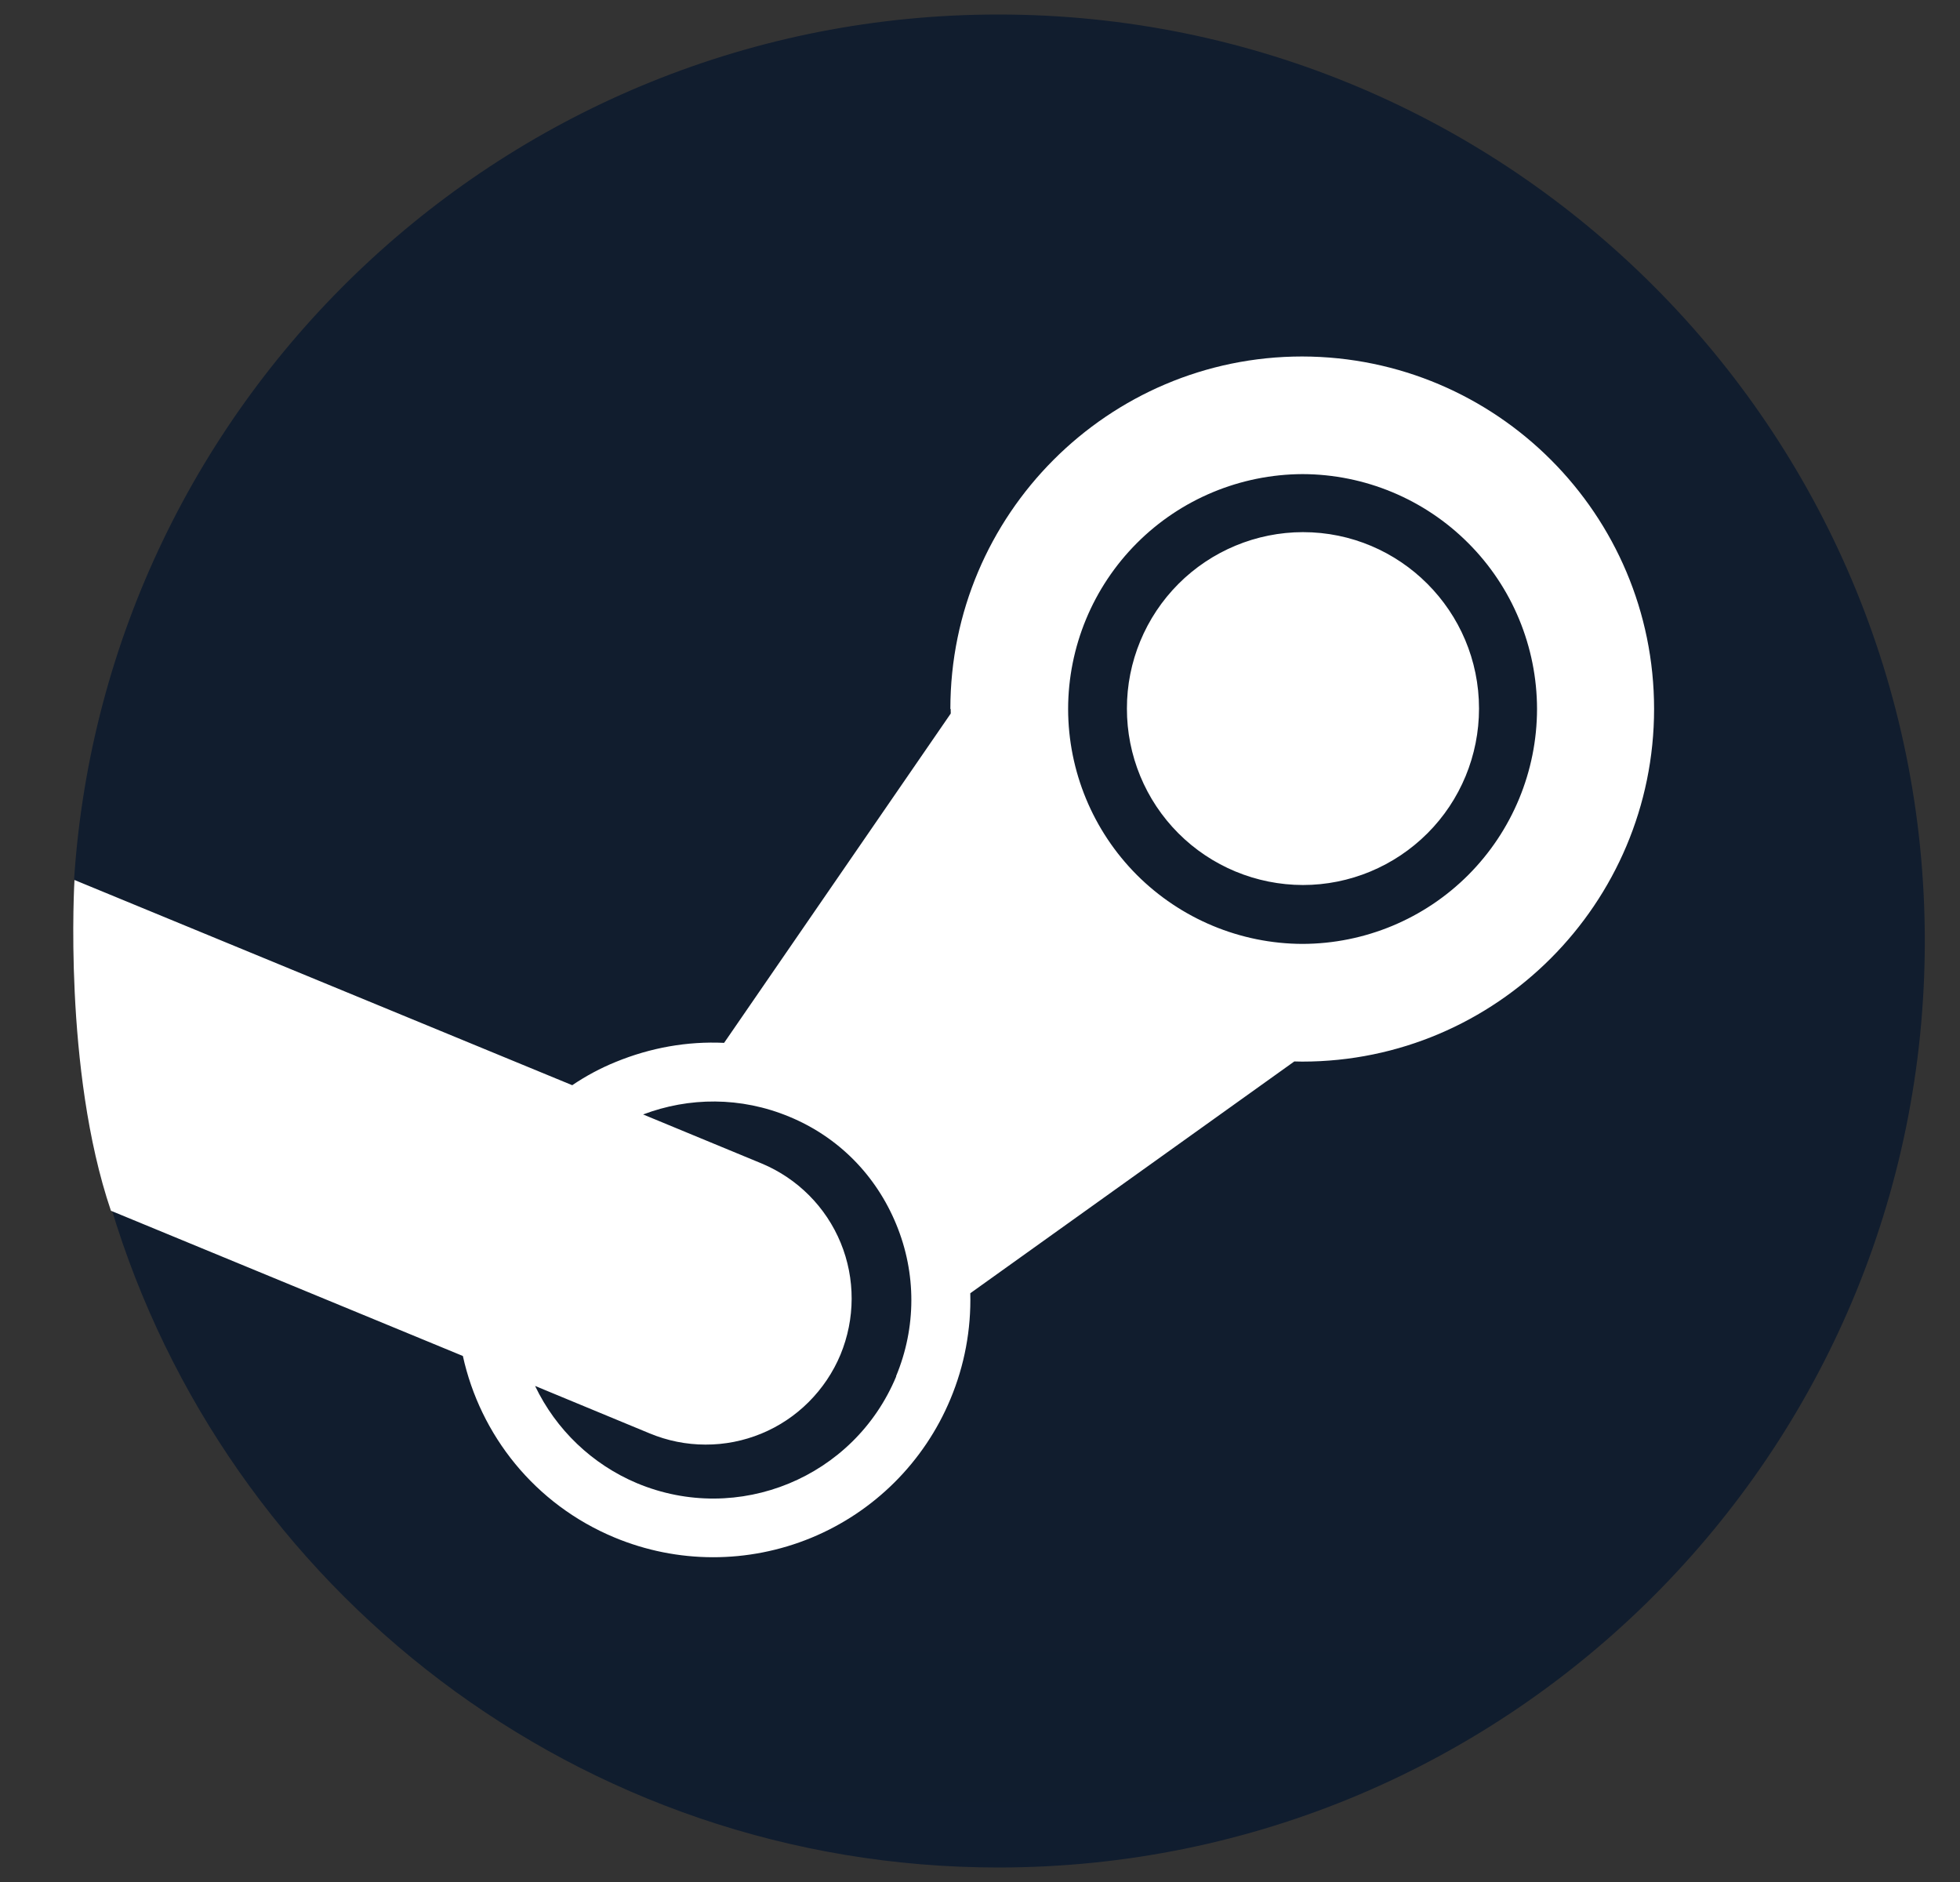 <svg width="25" height="24" viewBox="0 0 25 24" fill="none" xmlns="http://www.w3.org/2000/svg">
<rect x="0" y="0" width="25" height="24" fill="#333333" stroke="none"/>
<g id="logo_icon/steam" clip-path="url(#clip0_296_4209)">
<g id="B">
<g id="Group">
<path id="Vector" d="M1.417 15.398C2.877 20.266 7.392 23.815 12.735 23.815C19.261 23.815 24.551 18.525 24.551 12C24.551 5.475 19.261 0.185 12.735 0.185C6.474 0.185 1.35 5.056 0.945 11.215C1.711 12.499 2.008 13.293 1.416 15.398H1.417Z" fill="url(#paint0_linear_296_4209)"/>
<path id="Vector_2" d="M12.126 9.041L12.127 9.099L9.236 13.299C8.768 13.277 8.298 13.36 7.852 13.543C7.658 13.622 7.473 13.721 7.299 13.839L0.95 11.222C0.95 11.222 0.803 13.639 1.415 15.44L5.904 17.292C6.125 18.299 6.819 19.183 7.839 19.607C8.641 19.941 9.543 19.942 10.347 19.611C11.15 19.28 11.789 18.643 12.123 17.841C12.302 17.414 12.388 16.954 12.376 16.492L16.509 13.536L16.61 13.538C19.086 13.538 21.098 11.52 21.098 9.041C21.098 6.562 19.09 4.551 16.61 4.546C14.136 4.546 12.122 6.562 12.122 9.041H12.126ZM11.432 17.551C10.895 18.844 9.414 19.452 8.126 18.915C7.555 18.675 7.092 18.233 6.825 17.674L8.286 18.279C8.512 18.373 8.754 18.422 8.998 18.422C9.243 18.423 9.485 18.375 9.711 18.282C9.937 18.189 10.142 18.052 10.315 17.879C10.488 17.706 10.626 17.501 10.72 17.276C10.909 16.819 10.911 16.306 10.723 15.849C10.535 15.392 10.173 15.029 9.717 14.838L8.203 14.212C8.786 13.991 9.448 13.983 10.068 14.241C10.695 14.5 11.175 14.989 11.432 15.614C11.69 16.239 11.688 16.929 11.429 17.551M16.614 12.037C15.821 12.035 15.061 11.718 14.5 11.157C13.94 10.595 13.625 9.835 13.624 9.041C13.625 8.248 13.94 7.488 14.501 6.926C15.061 6.365 15.821 6.049 16.614 6.046C17.408 6.048 18.168 6.365 18.728 6.926C19.289 7.487 19.604 8.248 19.605 9.041C19.604 9.835 19.289 10.595 18.729 11.157C18.168 11.719 17.408 12.035 16.614 12.037ZM14.374 9.036C14.373 8.44 14.61 7.869 15.03 7.447C15.451 7.025 16.023 6.787 16.619 6.786C17.858 6.786 18.865 7.794 18.865 9.036C18.865 9.633 18.629 10.205 18.208 10.626C17.786 11.048 17.215 11.286 16.619 11.286C16.023 11.285 15.451 11.048 15.03 10.626C14.609 10.204 14.373 9.632 14.374 9.036Z" fill="white"/>
</g>
</g>
</g>
<defs>
<linearGradient id="paint0_linear_296_4209" x1="1181.21" y1="0.185" x2="1181.21" y2="2363.26" gradientUnits="userSpaceOnUse">
<stop stop-color="#111D2E"/>
<stop offset="0.212" stop-color="#051839"/>
<stop offset="0.407" stop-color="#0A1B48"/>
<stop offset="0.581" stop-color="#132E62"/>
<stop offset="0.738" stop-color="#144B7E"/>
<stop offset="0.873" stop-color="#136497"/>
<stop offset="1" stop-color="#1387B8"/>
</linearGradient>
<clipPath id="clip0_296_4209">
<rect width="24" height="24" fill="white" transform="translate(0.75)"/>
</clipPath>
</defs>
</svg>

